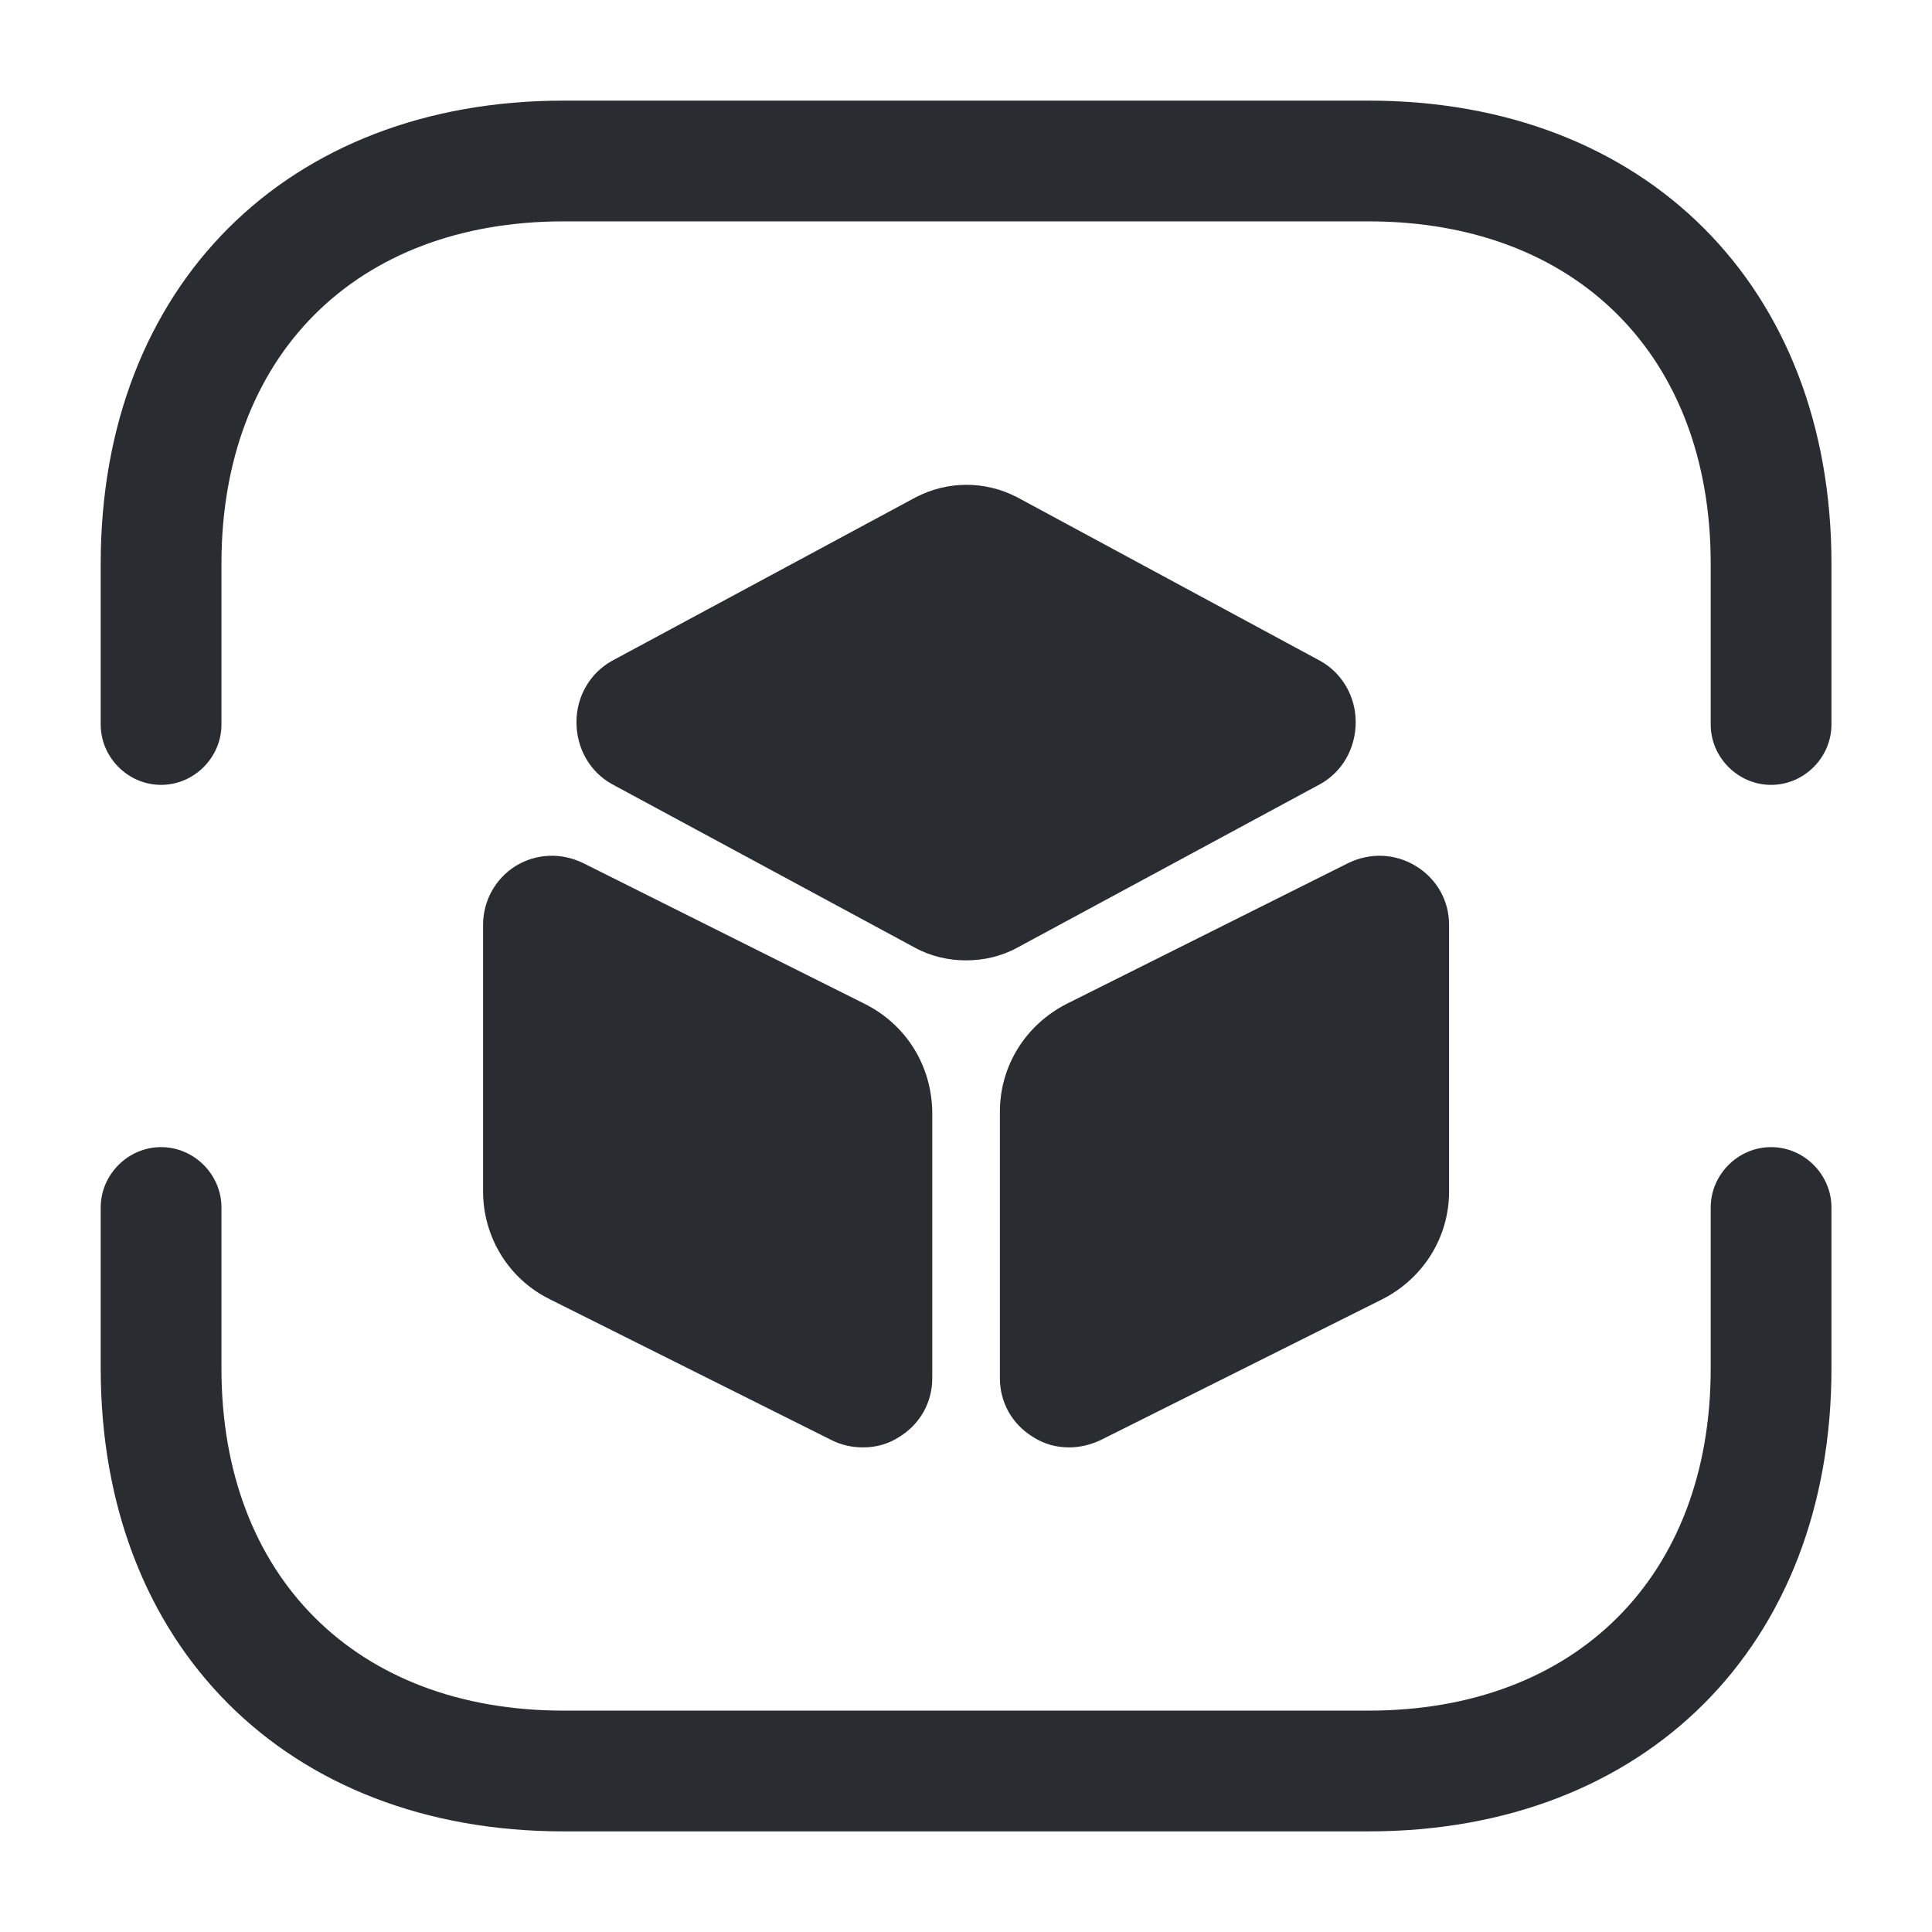 <svg width="24" height="24" viewBox="0 0 24 24" fill="none" xmlns="http://www.w3.org/2000/svg">
<path d="M22.001 9.75C21.591 9.75 21.251 9.41 21.251 9V7C21.251 4.42 19.581 2.75 17.001 2.75H7.001C4.421 2.75 2.751 4.42 2.751 7V9C2.751 9.41 2.411 9.75 2.001 9.75C1.591 9.75 1.251 9.41 1.251 9V7C1.251 3.56 3.561 1.25 7.001 1.25H17.001C20.441 1.25 22.751 3.56 22.751 7V9C22.751 9.41 22.411 9.75 22.001 9.75Z" fill="#292D32"/>
<path d="M17.001 22.75H7.001C3.561 22.75 1.251 20.44 1.251 17V15C1.251 14.59 1.591 14.25 2.001 14.25C2.411 14.25 2.751 14.59 2.751 15V17C2.751 19.58 4.421 21.25 7.001 21.25H17.001C19.581 21.25 21.251 19.58 21.251 17V15C21.251 14.59 21.591 14.25 22.001 14.25C22.411 14.25 22.751 14.59 22.751 15V17C22.751 20.44 20.441 22.75 17.001 22.75Z" fill="#292D32"/>
<path d="M16.401 8.21L12.641 6.18C12.241 5.97 11.771 5.97 11.371 6.18L7.601 8.21C7.331 8.36 7.161 8.65 7.161 8.97C7.161 9.3 7.331 9.59 7.601 9.74L11.361 11.77C11.561 11.88 11.781 11.93 12.001 11.93C12.221 11.93 12.441 11.88 12.641 11.77L16.401 9.74C16.671 9.59 16.841 9.3 16.841 8.97C16.841 8.65 16.671 8.36 16.401 8.21Z" fill="#292D32"/>
<path d="M10.741 12.47L7.241 10.72C6.971 10.59 6.661 10.6 6.401 10.76C6.151 10.92 6.001 11.19 6.001 11.49V14.8C6.001 15.37 6.321 15.89 6.831 16.14L10.331 17.89C10.451 17.95 10.581 17.98 10.721 17.98C10.881 17.98 11.031 17.94 11.171 17.85C11.431 17.69 11.581 17.42 11.581 17.12V13.81C11.571 13.24 11.261 12.73 10.741 12.47Z" fill="#292D32"/>
<path d="M17.591 10.76C17.331 10.6 17.021 10.59 16.751 10.72L13.251 12.47C12.741 12.73 12.421 13.24 12.421 13.81V17.12C12.421 17.42 12.571 17.69 12.831 17.85C12.971 17.94 13.121 17.98 13.281 17.98C13.411 17.98 13.541 17.95 13.671 17.89L17.171 16.14C17.681 15.88 18.001 15.37 18.001 14.8V11.49C18.001 11.19 17.851 10.92 17.591 10.76Z" fill="#292D32"/>
</svg>
